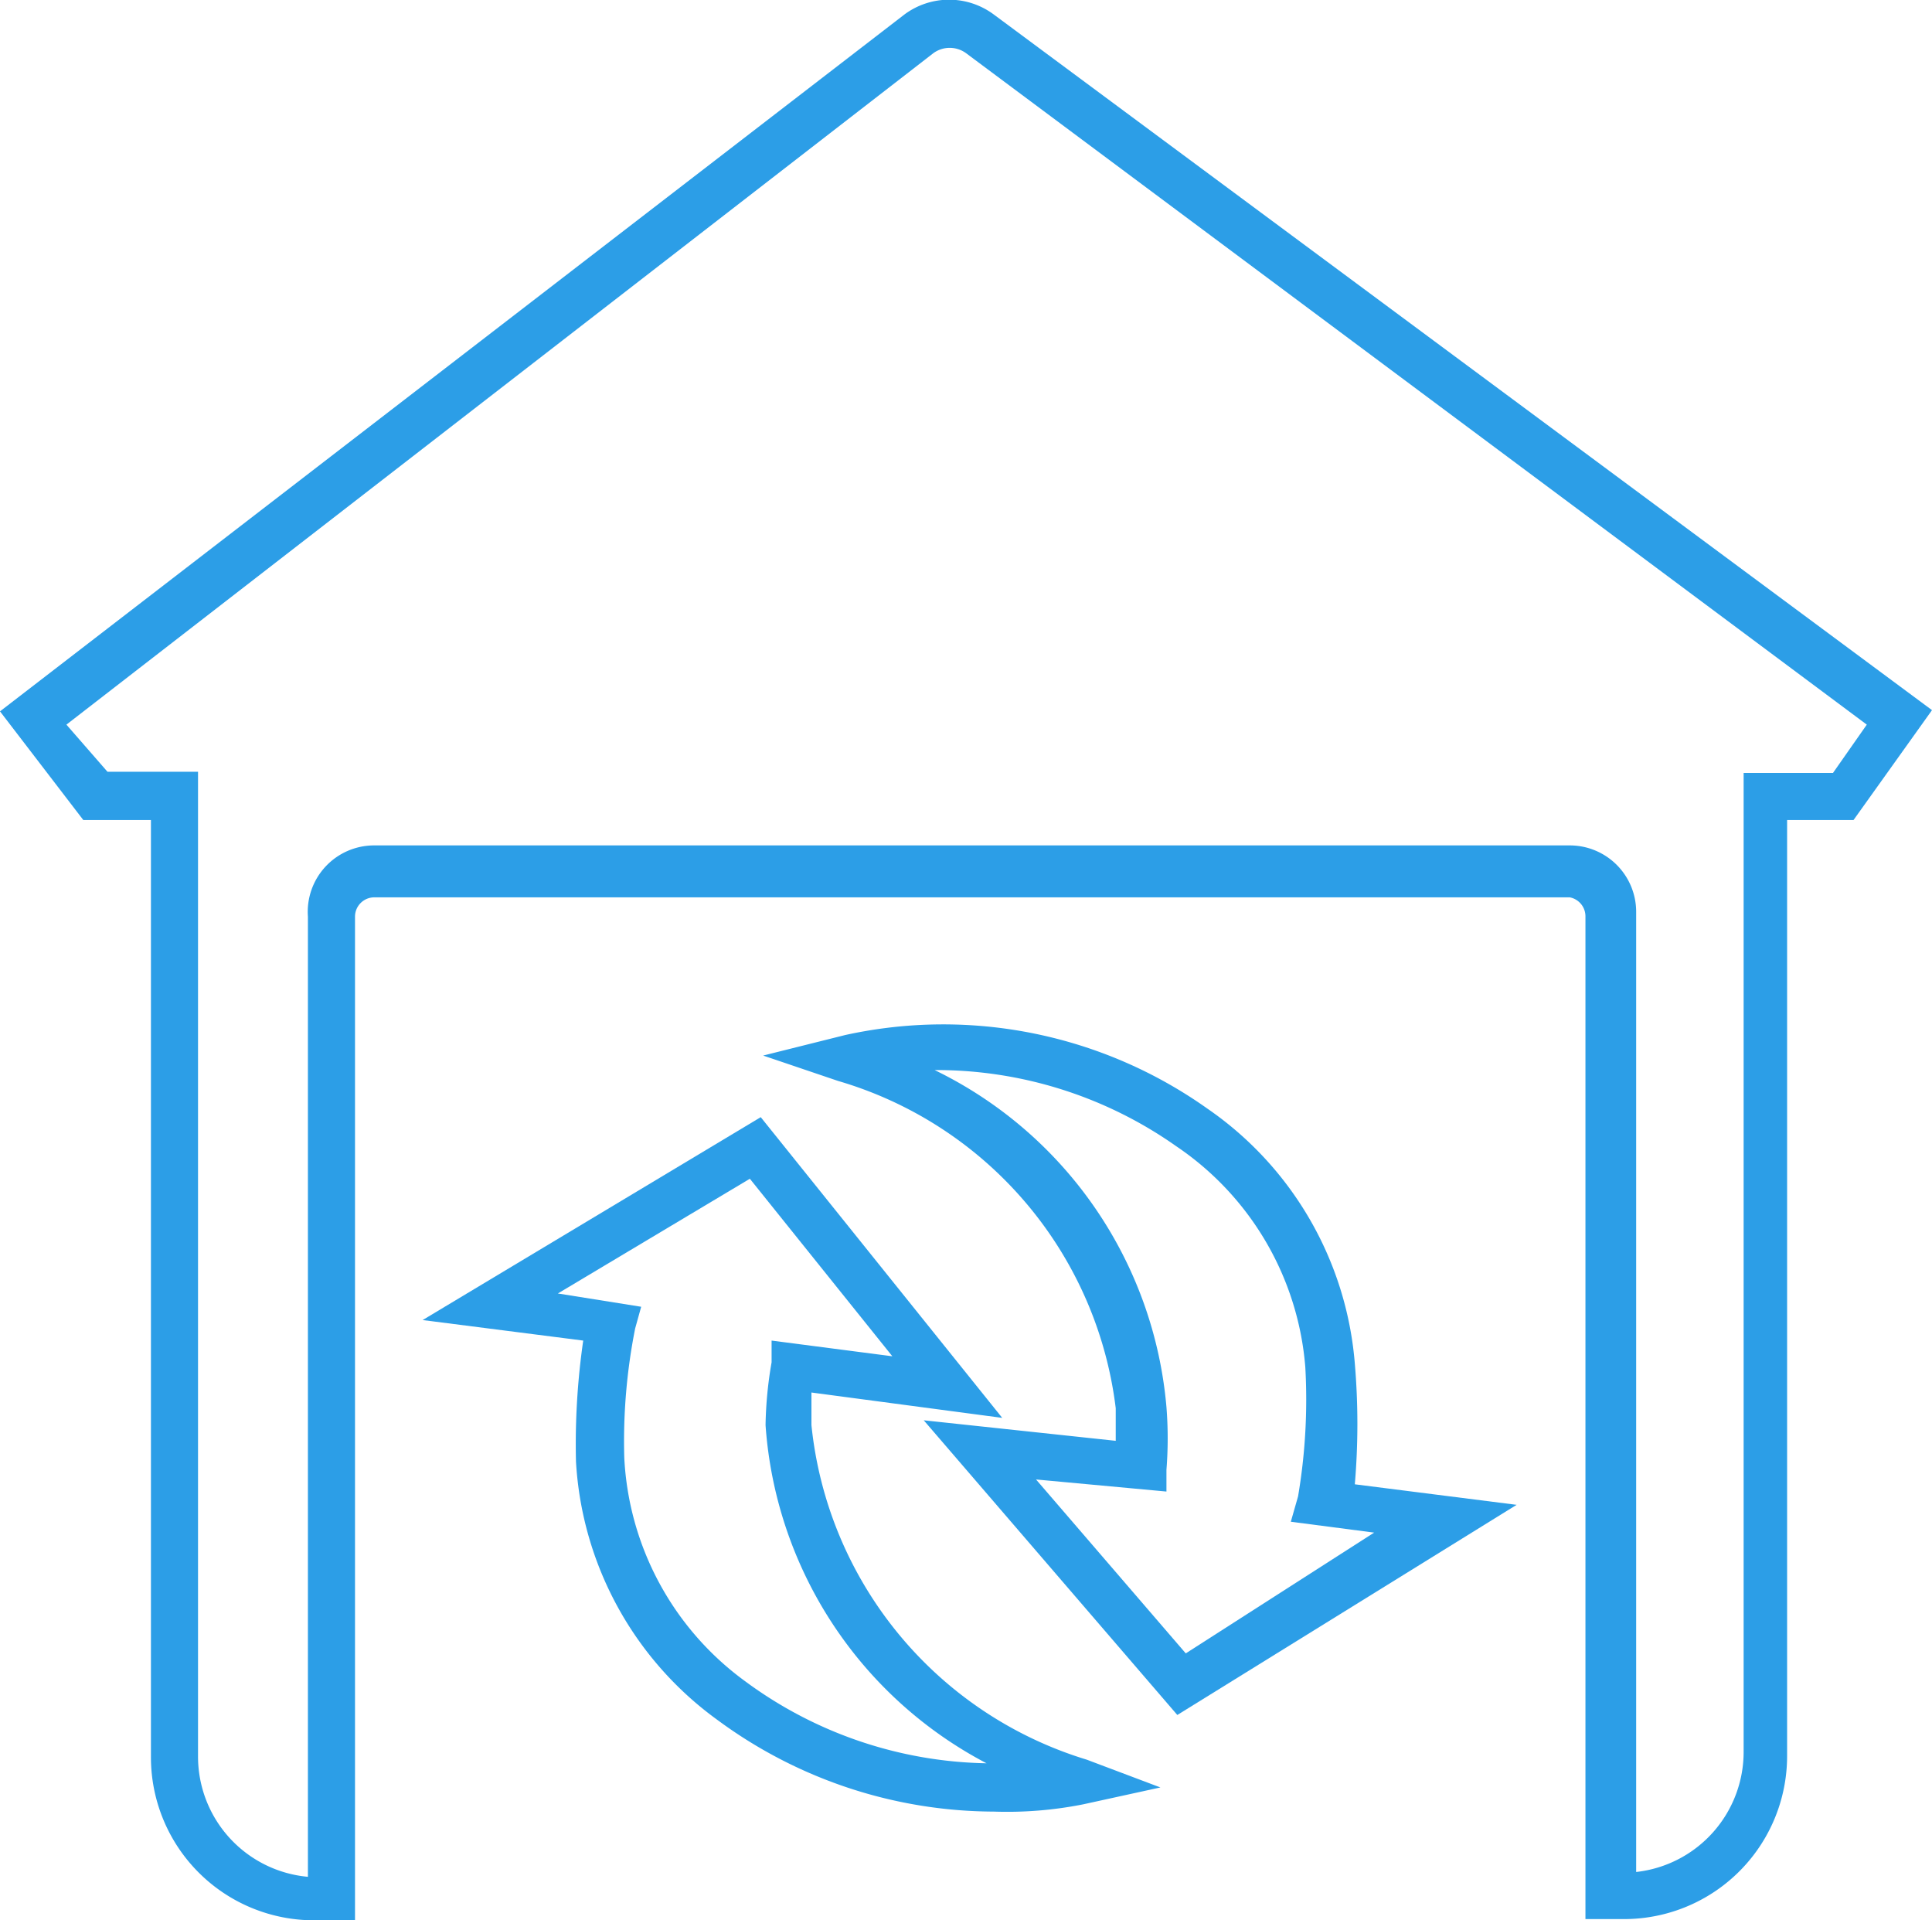 <svg xmlns="http://www.w3.org/2000/svg" viewBox="0 0 16 15.9"><defs><style>.cls-1{fill:#2c9ee7;}</style></defs><title>icon-pss-h</title><g id="图层_2" data-name="图层 2"><g id="图层_1-2" data-name="图层 1"><path class="cls-1" d="M8.23,15a3.87,3.87,0,0,1-2.29-.76,2.84,2.84,0,0,1-1.17-2.14,6,6,0,0,1,.06-1L3.5,10.93,6.3,9.25l2,2.49-1.58-.21c0,.09,0,.18,0,.27A3.24,3.24,0,0,0,9,14.57l.61.23-.64.14A3.23,3.23,0,0,1,8.23,15ZM4.62,10.71l.69.11L5.26,11a4.79,4.79,0,0,0-.09,1.07,2.44,2.44,0,0,0,1,1.85,3.46,3.46,0,0,0,2,.68A3.43,3.43,0,0,1,6.34,11.8a3.3,3.3,0,0,1,.05-.52l0-.18,1,.13L6.21,9.76Z"/><path class="cls-1" d="M9.75,14.2l-2.1-2.44,1.59.17c0-.09,0-.18,0-.27a3.23,3.23,0,0,0-2.3-2.71l-.62-.21L7,8.57a3.78,3.78,0,0,1,3,.61,2.84,2.84,0,0,1,1.22,2.11,5.89,5.89,0,0,1,0,1l1.34.17ZM8.58,12.25l1.24,1.44,1.56-1-.69-.09.06-.21a4.79,4.79,0,0,0,.06-1.07A2.44,2.44,0,0,0,9.74,9.49a3.45,3.45,0,0,0-2-.63,3.43,3.43,0,0,1,1.92,2.79,3.29,3.29,0,0,1,0,.52l0,.18Z"/><path class="cls-1" d="M2.6,15.9a1.35,1.35,0,0,1-1.35-1.35V6.79H.69L0,5.89,7.49.12a.62.62,0,0,1,.74,0L16,5.88l-.65.91H14.8v7.75a1.35,1.35,0,0,1-1.35,1.35h-.32V7.59A.16.16,0,0,0,13,7.43H3.1a.16.16,0,0,0-.16.16V15.9H2.6ZM.89,6.39h.75v8.15a1,1,0,0,0,.91,1V7.59A.55.55,0,0,1,3.1,7H13a.55.55,0,0,1,.55.55V15.5a1,1,0,0,0,.89-1V6.4h.74L15.46,6,8,.44a.23.23,0,0,0-.27,0L.55,6Z"/></g></g></svg>